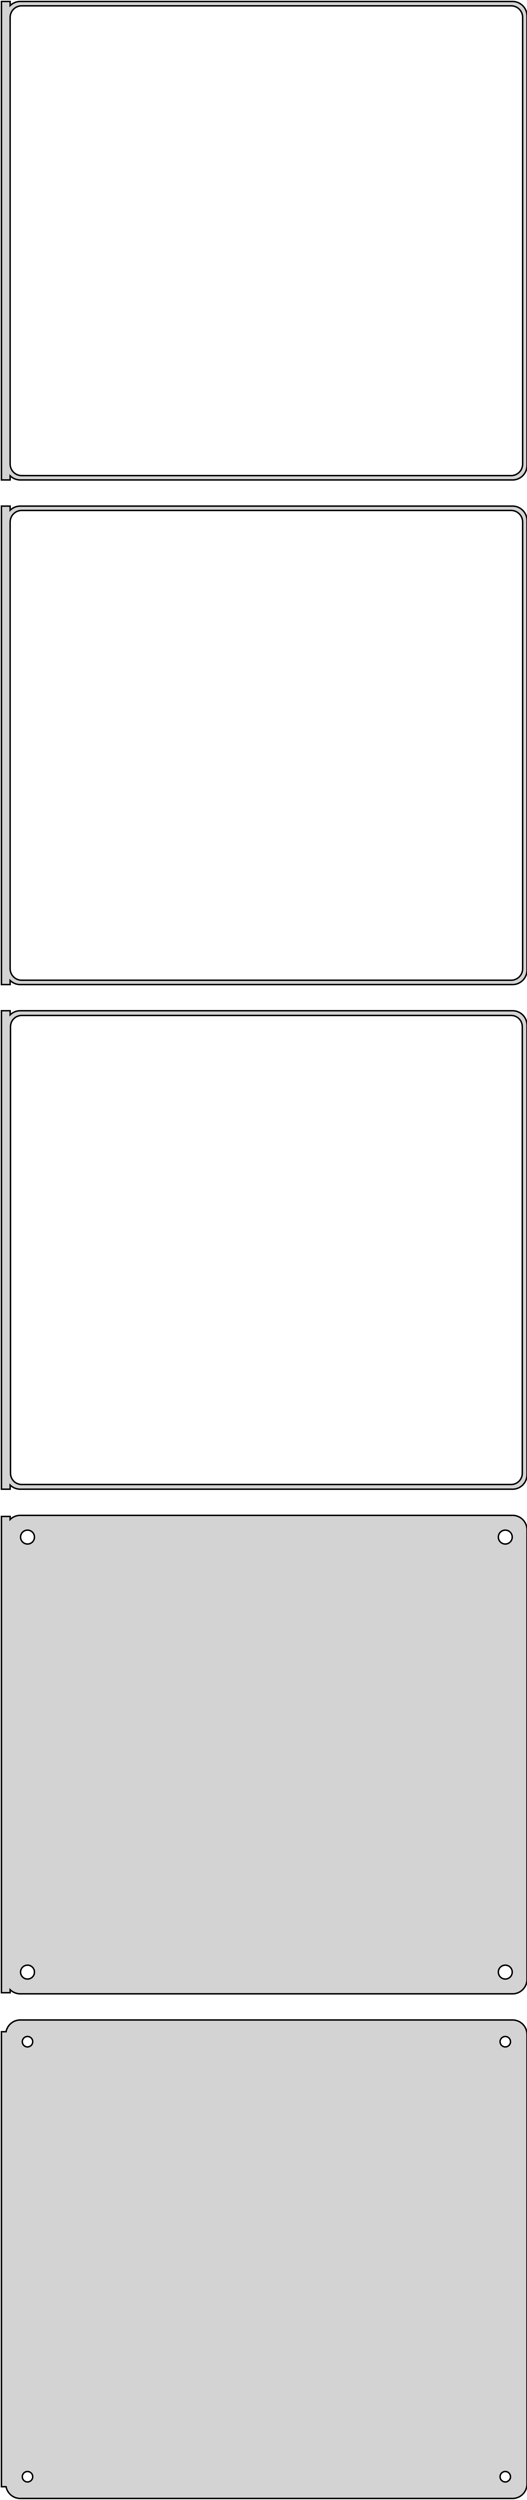 <?xml version="1.0" standalone="no"?>
<!DOCTYPE svg PUBLIC "-//W3C//DTD SVG 1.1//EN" "http://www.w3.org/Graphics/SVG/1.1/DTD/svg11.dtd">
<svg width="182mm" height="862mm" viewBox="-92 -1475 182 862" xmlns="http://www.w3.org/2000/svg" version="1.1">
<title>OpenSCAD Model</title>
<path d="
M -88.5,-1310.94 L -88.187,-1310.65 L -87.679,-1310.28 L -87.129,-1309.98 L -86.545,-1309.74 L -85.937,-1309.59
 L -85.314,-1309.51 L 85.314,-1309.51 L 85.937,-1309.59 L 86.545,-1309.74 L 87.129,-1309.98 L 87.679,-1310.28
 L 88.187,-1310.65 L 88.645,-1311.08 L 89.045,-1311.56 L 89.382,-1312.09 L 89.649,-1312.66 L 89.843,-1313.26
 L 89.961,-1313.87 L 90,-1314.5 L 90,-1469.5 L 89.961,-1470.13 L 89.843,-1470.74 L 89.649,-1471.34
 L 89.382,-1471.91 L 89.045,-1472.44 L 88.645,-1472.92 L 88.187,-1473.35 L 87.679,-1473.72 L 87.129,-1474.02
 L 86.545,-1474.26 L 85.937,-1474.41 L 85.314,-1474.49 L -85.314,-1474.49 L -85.937,-1474.41 L -86.545,-1474.26
 L -87.129,-1474.02 L -87.679,-1473.72 L -88.187,-1473.35 L -88.5,-1473.06 L -88.5,-1474.49 L -91.5,-1474.49
 L -91.5,-1309.51 L -88.5,-1309.51 z
M -84.751,-1311.01 L -85.249,-1311.07 L -85.736,-1311.2 L -86.203,-1311.38 L -86.643,-1311.62 L -87.05,-1311.92
 L -87.416,-1312.26 L -87.736,-1312.65 L -88.005,-1313.07 L -88.219,-1313.53 L -88.374,-1314.01 L -88.469,-1314.5
 L -88.5,-1315 L -88.5,-1469 L -88.469,-1469.5 L -88.374,-1469.99 L -88.219,-1470.47 L -88.005,-1470.93
 L -87.736,-1471.35 L -87.416,-1471.74 L -87.05,-1472.08 L -86.643,-1472.38 L -86.203,-1472.62 L -85.736,-1472.8
 L -85.249,-1472.93 L -84.751,-1472.99 L 84.751,-1472.99 L 85.249,-1472.93 L 85.736,-1472.8 L 86.203,-1472.62
 L 86.643,-1472.38 L 87.05,-1472.08 L 87.416,-1471.74 L 87.736,-1471.35 L 88.005,-1470.93 L 88.219,-1470.47
 L 88.374,-1469.99 L 88.469,-1469.5 L 88.5,-1469 L 88.5,-1315 L 88.469,-1314.5 L 88.374,-1314.01
 L 88.219,-1313.53 L 88.005,-1313.07 L 87.736,-1312.65 L 87.416,-1312.26 L 87.05,-1311.92 L 86.643,-1311.62
 L 86.203,-1311.38 L 85.736,-1311.2 L 85.249,-1311.07 L 84.751,-1311.01 z
M -88.5,-1136.94 L -88.187,-1136.65 L -87.679,-1136.28 L -87.129,-1135.98 L -86.545,-1135.74 L -85.937,-1135.59
 L -85.314,-1135.51 L 85.314,-1135.51 L 85.937,-1135.59 L 86.545,-1135.74 L 87.129,-1135.98 L 87.679,-1136.28
 L 88.187,-1136.65 L 88.645,-1137.08 L 89.045,-1137.56 L 89.382,-1138.09 L 89.649,-1138.66 L 89.843,-1139.26
 L 89.961,-1139.87 L 90,-1140.5 L 90,-1295.5 L 89.961,-1296.13 L 89.843,-1296.74 L 89.649,-1297.34
 L 89.382,-1297.91 L 89.045,-1298.44 L 88.645,-1298.92 L 88.187,-1299.35 L 87.679,-1299.72 L 87.129,-1300.02
 L 86.545,-1300.26 L 85.937,-1300.41 L 85.314,-1300.49 L -85.314,-1300.49 L -85.937,-1300.41 L -86.545,-1300.26
 L -87.129,-1300.02 L -87.679,-1299.72 L -88.187,-1299.35 L -88.5,-1299.06 L -88.5,-1300.49 L -91.5,-1300.49
 L -91.5,-1135.51 L -88.5,-1135.51 z
M -84.751,-1137.01 L -85.249,-1137.07 L -85.736,-1137.2 L -86.203,-1137.38 L -86.643,-1137.62 L -87.05,-1137.92
 L -87.416,-1138.26 L -87.736,-1138.65 L -88.005,-1139.07 L -88.219,-1139.53 L -88.374,-1140.01 L -88.469,-1140.5
 L -88.5,-1141 L -88.5,-1295 L -88.469,-1295.5 L -88.374,-1295.99 L -88.219,-1296.47 L -88.005,-1296.93
 L -87.736,-1297.35 L -87.416,-1297.74 L -87.05,-1298.08 L -86.643,-1298.38 L -86.203,-1298.62 L -85.736,-1298.8
 L -85.249,-1298.93 L -84.751,-1298.99 L 84.751,-1298.99 L 85.249,-1298.93 L 85.736,-1298.8 L 86.203,-1298.62
 L 86.643,-1298.38 L 87.05,-1298.08 L 87.416,-1297.74 L 87.736,-1297.35 L 88.005,-1296.93 L 88.219,-1296.47
 L 88.374,-1295.99 L 88.469,-1295.5 L 88.5,-1295 L 88.5,-1141 L 88.469,-1140.5 L 88.374,-1140.01
 L 88.219,-1139.53 L 88.005,-1139.07 L 87.736,-1138.65 L 87.416,-1138.26 L 87.05,-1137.92 L 86.643,-1137.62
 L 86.203,-1137.38 L 85.736,-1137.2 L 85.249,-1137.07 L 84.751,-1137.01 z
M -88.5,-962.941 L -88.187,-962.647 L -87.679,-962.278 L -87.129,-961.976 L -86.545,-961.745 L -85.937,-961.589
 L -85.314,-961.51 L 85.314,-961.51 L 85.937,-961.589 L 86.545,-961.745 L 87.129,-961.976 L 87.679,-962.278
 L 88.187,-962.647 L 88.645,-963.077 L 89.045,-963.561 L 89.382,-964.091 L 89.649,-964.659 L 89.843,-965.257
 L 89.961,-965.873 L 90,-966.5 L 90,-1121.5 L 89.961,-1122.13 L 89.843,-1122.74 L 89.649,-1123.34
 L 89.382,-1123.91 L 89.045,-1124.44 L 88.645,-1124.92 L 88.187,-1125.35 L 87.679,-1125.72 L 87.129,-1126.02
 L 86.545,-1126.26 L 85.937,-1126.41 L 85.314,-1126.49 L -85.314,-1126.49 L -85.937,-1126.41 L -86.545,-1126.26
 L -87.129,-1126.02 L -87.679,-1125.72 L -88.187,-1125.35 L -88.5,-1125.06 L -88.5,-1126.49 L -91.5,-1126.49
 L -91.5,-961.51 L -88.5,-961.51 z
M -84.743,-963.135 L -85.226,-963.196 L -85.697,-963.317 L -86.149,-963.496 L -86.575,-963.73 L -86.969,-964.016
 L -87.323,-964.349 L -87.633,-964.724 L -87.894,-965.134 L -88.101,-965.574 L -88.251,-966.037 L -88.342,-966.515
 L -88.373,-967 L -88.373,-1121 L -88.342,-1121.49 L -88.251,-1121.96 L -88.101,-1122.43 L -87.894,-1122.87
 L -87.633,-1123.28 L -87.323,-1123.65 L -86.969,-1123.98 L -86.575,-1124.27 L -86.149,-1124.5 L -85.697,-1124.68
 L -85.226,-1124.8 L -84.743,-1124.86 L 84.743,-1124.86 L 85.226,-1124.8 L 85.697,-1124.68 L 86.149,-1124.5
 L 86.575,-1124.27 L 86.969,-1123.98 L 87.323,-1123.65 L 87.633,-1123.28 L 87.894,-1122.87 L 88.101,-1122.43
 L 88.251,-1121.96 L 88.342,-1121.49 L 88.373,-1121 L 88.373,-967 L 88.342,-966.515 L 88.251,-966.037
 L 88.101,-965.574 L 87.894,-965.134 L 87.633,-964.724 L 87.323,-964.349 L 86.969,-964.016 L 86.575,-963.73
 L 86.149,-963.496 L 85.697,-963.317 L 85.226,-963.196 L 84.743,-963.135 z
M 85.937,-787.589 L 86.545,-787.745 L 87.129,-787.976 L 87.679,-788.278 L 88.187,-788.647 L 88.645,-789.077
 L 89.045,-789.561 L 89.382,-790.091 L 89.649,-790.659 L 89.843,-791.257 L 89.961,-791.873 L 90,-792.5
 L 90,-947.5 L 89.961,-948.127 L 89.843,-948.743 L 89.649,-949.341 L 89.382,-949.909 L 89.045,-950.439
 L 88.645,-950.923 L 88.187,-951.353 L 87.679,-951.722 L 87.129,-952.024 L 86.545,-952.255 L 85.937,-952.411
 L 85.314,-952.49 L -85.314,-952.49 L -85.937,-952.411 L -86.545,-952.255 L -87.129,-952.024 L -87.679,-951.722
 L -88.187,-951.353 L -88.5,-951.059 L -88.5,-952.115 L -91.5,-952.115 L -91.5,-787.885 L -88.5,-787.885
 L -88.5,-788.941 L -88.187,-788.647 L -87.679,-788.278 L -87.129,-787.976 L -86.545,-787.745 L -85.937,-787.589
 L -85.314,-787.51 L 85.314,-787.51 z
M -82.651,-942.605 L -82.95,-942.643 L -83.242,-942.717 L -83.522,-942.828 L -83.786,-942.974 L -84.03,-943.151
 L -84.249,-943.357 L -84.442,-943.589 L -84.603,-943.844 L -84.731,-944.117 L -84.825,-944.403 L -84.881,-944.699
 L -84.9,-945 L -84.881,-945.301 L -84.825,-945.597 L -84.731,-945.883 L -84.603,-946.156 L -84.442,-946.411
 L -84.249,-946.643 L -84.03,-946.849 L -83.786,-947.026 L -83.522,-947.172 L -83.242,-947.283 L -82.95,-947.357
 L -82.651,-947.395 L -82.349,-947.395 L -82.05,-947.357 L -81.758,-947.283 L -81.478,-947.172 L -81.214,-947.026
 L -80.97,-946.849 L -80.751,-946.643 L -80.558,-946.411 L -80.397,-946.156 L -80.269,-945.883 L -80.175,-945.597
 L -80.119,-945.301 L -80.1,-945 L -80.119,-944.699 L -80.175,-944.403 L -80.269,-944.117 L -80.397,-943.844
 L -80.558,-943.589 L -80.751,-943.357 L -80.97,-943.151 L -81.214,-942.974 L -81.478,-942.828 L -81.758,-942.717
 L -82.05,-942.643 L -82.349,-942.605 z
M 82.349,-942.605 L 82.05,-942.643 L 81.758,-942.717 L 81.478,-942.828 L 81.214,-942.974 L 80.97,-943.151
 L 80.751,-943.357 L 80.558,-943.589 L 80.397,-943.844 L 80.269,-944.117 L 80.175,-944.403 L 80.119,-944.699
 L 80.1,-945 L 80.119,-945.301 L 80.175,-945.597 L 80.269,-945.883 L 80.397,-946.156 L 80.558,-946.411
 L 80.751,-946.643 L 80.97,-946.849 L 81.214,-947.026 L 81.478,-947.172 L 81.758,-947.283 L 82.05,-947.357
 L 82.349,-947.395 L 82.651,-947.395 L 82.95,-947.357 L 83.242,-947.283 L 83.522,-947.172 L 83.786,-947.026
 L 84.03,-946.849 L 84.249,-946.643 L 84.442,-946.411 L 84.603,-946.156 L 84.731,-945.883 L 84.825,-945.597
 L 84.881,-945.301 L 84.9,-945 L 84.881,-944.699 L 84.825,-944.403 L 84.731,-944.117 L 84.603,-943.844
 L 84.442,-943.589 L 84.249,-943.357 L 84.03,-943.151 L 83.786,-942.974 L 83.522,-942.828 L 83.242,-942.717
 L 82.95,-942.643 L 82.651,-942.605 z
M -82.651,-792.605 L -82.95,-792.643 L -83.242,-792.717 L -83.522,-792.828 L -83.786,-792.974 L -84.03,-793.151
 L -84.249,-793.357 L -84.442,-793.589 L -84.603,-793.844 L -84.731,-794.117 L -84.825,-794.403 L -84.881,-794.699
 L -84.9,-795 L -84.881,-795.301 L -84.825,-795.597 L -84.731,-795.883 L -84.603,-796.156 L -84.442,-796.411
 L -84.249,-796.643 L -84.03,-796.849 L -83.786,-797.026 L -83.522,-797.172 L -83.242,-797.283 L -82.95,-797.357
 L -82.651,-797.395 L -82.349,-797.395 L -82.05,-797.357 L -81.758,-797.283 L -81.478,-797.172 L -81.214,-797.026
 L -80.97,-796.849 L -80.751,-796.643 L -80.558,-796.411 L -80.397,-796.156 L -80.269,-795.883 L -80.175,-795.597
 L -80.119,-795.301 L -80.1,-795 L -80.119,-794.699 L -80.175,-794.403 L -80.269,-794.117 L -80.397,-793.844
 L -80.558,-793.589 L -80.751,-793.357 L -80.97,-793.151 L -81.214,-792.974 L -81.478,-792.828 L -81.758,-792.717
 L -82.05,-792.643 L -82.349,-792.605 z
M 82.349,-792.605 L 82.05,-792.643 L 81.758,-792.717 L 81.478,-792.828 L 81.214,-792.974 L 80.97,-793.151
 L 80.751,-793.357 L 80.558,-793.589 L 80.397,-793.844 L 80.269,-794.117 L 80.175,-794.403 L 80.119,-794.699
 L 80.1,-795 L 80.119,-795.301 L 80.175,-795.597 L 80.269,-795.883 L 80.397,-796.156 L 80.558,-796.411
 L 80.751,-796.643 L 80.97,-796.849 L 81.214,-797.026 L 81.478,-797.172 L 81.758,-797.283 L 82.05,-797.357
 L 82.349,-797.395 L 82.651,-797.395 L 82.95,-797.357 L 83.242,-797.283 L 83.522,-797.172 L 83.786,-797.026
 L 84.03,-796.849 L 84.249,-796.643 L 84.442,-796.411 L 84.603,-796.156 L 84.731,-795.883 L 84.825,-795.597
 L 84.881,-795.301 L 84.9,-795 L 84.881,-794.699 L 84.825,-794.403 L 84.731,-794.117 L 84.603,-793.844
 L 84.442,-793.589 L 84.249,-793.357 L 84.03,-793.151 L 83.786,-792.974 L 83.522,-792.828 L 83.242,-792.717
 L 82.95,-792.643 L 82.651,-792.605 z
M 85.937,-613.589 L 86.545,-613.745 L 87.129,-613.976 L 87.679,-614.278 L 88.187,-614.647 L 88.645,-615.077
 L 89.045,-615.561 L 89.382,-616.091 L 89.649,-616.659 L 89.843,-617.257 L 89.961,-617.873 L 90,-618.5
 L 90,-773.5 L 89.961,-774.127 L 89.843,-774.743 L 89.649,-775.341 L 89.382,-775.909 L 89.045,-776.439
 L 88.645,-776.923 L 88.187,-777.353 L 87.679,-777.722 L 87.129,-778.024 L 86.545,-778.255 L 85.937,-778.411
 L 85.314,-778.49 L -85.314,-778.49 L -85.937,-778.411 L -86.545,-778.255 L -87.129,-778.024 L -87.679,-777.722
 L -88.187,-777.353 L -88.645,-776.923 L -89.045,-776.439 L -89.382,-775.909 L -89.649,-775.341 L -89.843,-774.743
 L -89.9,-774.444 L -91.5,-774.444 L -91.5,-617.556 L -89.9,-617.556 L -89.843,-617.257 L -89.649,-616.659
 L -89.382,-616.091 L -89.045,-615.561 L -88.645,-615.077 L -88.187,-614.647 L -87.679,-614.278 L -87.129,-613.976
 L -86.545,-613.745 L -85.937,-613.589 L -85.314,-613.51 L 85.314,-613.51 z
M 82.387,-769.204 L 82.163,-769.232 L 81.944,-769.288 L 81.734,-769.371 L 81.535,-769.48 L 81.353,-769.613
 L 81.188,-769.768 L 81.044,-769.942 L 80.923,-770.133 L 80.826,-770.337 L 80.757,-770.552 L 80.714,-770.774
 L 80.7,-771 L 80.714,-771.226 L 80.757,-771.448 L 80.826,-771.663 L 80.923,-771.867 L 81.044,-772.058
 L 81.188,-772.232 L 81.353,-772.387 L 81.535,-772.52 L 81.734,-772.629 L 81.944,-772.712 L 82.163,-772.768
 L 82.387,-772.796 L 82.613,-772.796 L 82.837,-772.768 L 83.056,-772.712 L 83.266,-772.629 L 83.465,-772.52
 L 83.647,-772.387 L 83.812,-772.232 L 83.956,-772.058 L 84.077,-771.867 L 84.174,-771.663 L 84.243,-771.448
 L 84.286,-771.226 L 84.3,-771 L 84.286,-770.774 L 84.243,-770.552 L 84.174,-770.337 L 84.077,-770.133
 L 83.956,-769.942 L 83.812,-769.768 L 83.647,-769.613 L 83.465,-769.48 L 83.266,-769.371 L 83.056,-769.288
 L 82.837,-769.232 L 82.613,-769.204 z
M -82.613,-769.204 L -82.837,-769.232 L -83.056,-769.288 L -83.266,-769.371 L -83.465,-769.48 L -83.647,-769.613
 L -83.812,-769.768 L -83.956,-769.942 L -84.077,-770.133 L -84.174,-770.337 L -84.243,-770.552 L -84.286,-770.774
 L -84.3,-771 L -84.286,-771.226 L -84.243,-771.448 L -84.174,-771.663 L -84.077,-771.867 L -83.956,-772.058
 L -83.812,-772.232 L -83.647,-772.387 L -83.465,-772.52 L -83.266,-772.629 L -83.056,-772.712 L -82.837,-772.768
 L -82.613,-772.796 L -82.387,-772.796 L -82.163,-772.768 L -81.944,-772.712 L -81.734,-772.629 L -81.535,-772.52
 L -81.353,-772.387 L -81.188,-772.232 L -81.044,-772.058 L -80.923,-771.867 L -80.826,-771.663 L -80.757,-771.448
 L -80.714,-771.226 L -80.7,-771 L -80.714,-770.774 L -80.757,-770.552 L -80.826,-770.337 L -80.923,-770.133
 L -81.044,-769.942 L -81.188,-769.768 L -81.353,-769.613 L -81.535,-769.48 L -81.734,-769.371 L -81.944,-769.288
 L -82.163,-769.232 L -82.387,-769.204 z
M -82.613,-619.204 L -82.837,-619.232 L -83.056,-619.288 L -83.266,-619.371 L -83.465,-619.48 L -83.647,-619.613
 L -83.812,-619.768 L -83.956,-619.942 L -84.077,-620.133 L -84.174,-620.337 L -84.243,-620.552 L -84.286,-620.774
 L -84.3,-621 L -84.286,-621.226 L -84.243,-621.448 L -84.174,-621.663 L -84.077,-621.867 L -83.956,-622.058
 L -83.812,-622.232 L -83.647,-622.387 L -83.465,-622.52 L -83.266,-622.629 L -83.056,-622.712 L -82.837,-622.768
 L -82.613,-622.796 L -82.387,-622.796 L -82.163,-622.768 L -81.944,-622.712 L -81.734,-622.629 L -81.535,-622.52
 L -81.353,-622.387 L -81.188,-622.232 L -81.044,-622.058 L -80.923,-621.867 L -80.826,-621.663 L -80.757,-621.448
 L -80.714,-621.226 L -80.7,-621 L -80.714,-620.774 L -80.757,-620.552 L -80.826,-620.337 L -80.923,-620.133
 L -81.044,-619.942 L -81.188,-619.768 L -81.353,-619.613 L -81.535,-619.48 L -81.734,-619.371 L -81.944,-619.288
 L -82.163,-619.232 L -82.387,-619.204 z
M 82.387,-619.204 L 82.163,-619.232 L 81.944,-619.288 L 81.734,-619.371 L 81.535,-619.48 L 81.353,-619.613
 L 81.188,-619.768 L 81.044,-619.942 L 80.923,-620.133 L 80.826,-620.337 L 80.757,-620.552 L 80.714,-620.774
 L 80.7,-621 L 80.714,-621.226 L 80.757,-621.448 L 80.826,-621.663 L 80.923,-621.867 L 81.044,-622.058
 L 81.188,-622.232 L 81.353,-622.387 L 81.535,-622.52 L 81.734,-622.629 L 81.944,-622.712 L 82.163,-622.768
 L 82.387,-622.796 L 82.613,-622.796 L 82.837,-622.768 L 83.056,-622.712 L 83.266,-622.629 L 83.465,-622.52
 L 83.647,-622.387 L 83.812,-622.232 L 83.956,-622.058 L 84.077,-621.867 L 84.174,-621.663 L 84.243,-621.448
 L 84.286,-621.226 L 84.3,-621 L 84.286,-620.774 L 84.243,-620.552 L 84.174,-620.337 L 84.077,-620.133
 L 83.956,-619.942 L 83.812,-619.768 L 83.647,-619.613 L 83.465,-619.48 L 83.266,-619.371 L 83.056,-619.288
 L 82.837,-619.232 L 82.613,-619.204 z
" stroke="black" fill="lightgray" stroke-width="0.5"/>
</svg>
